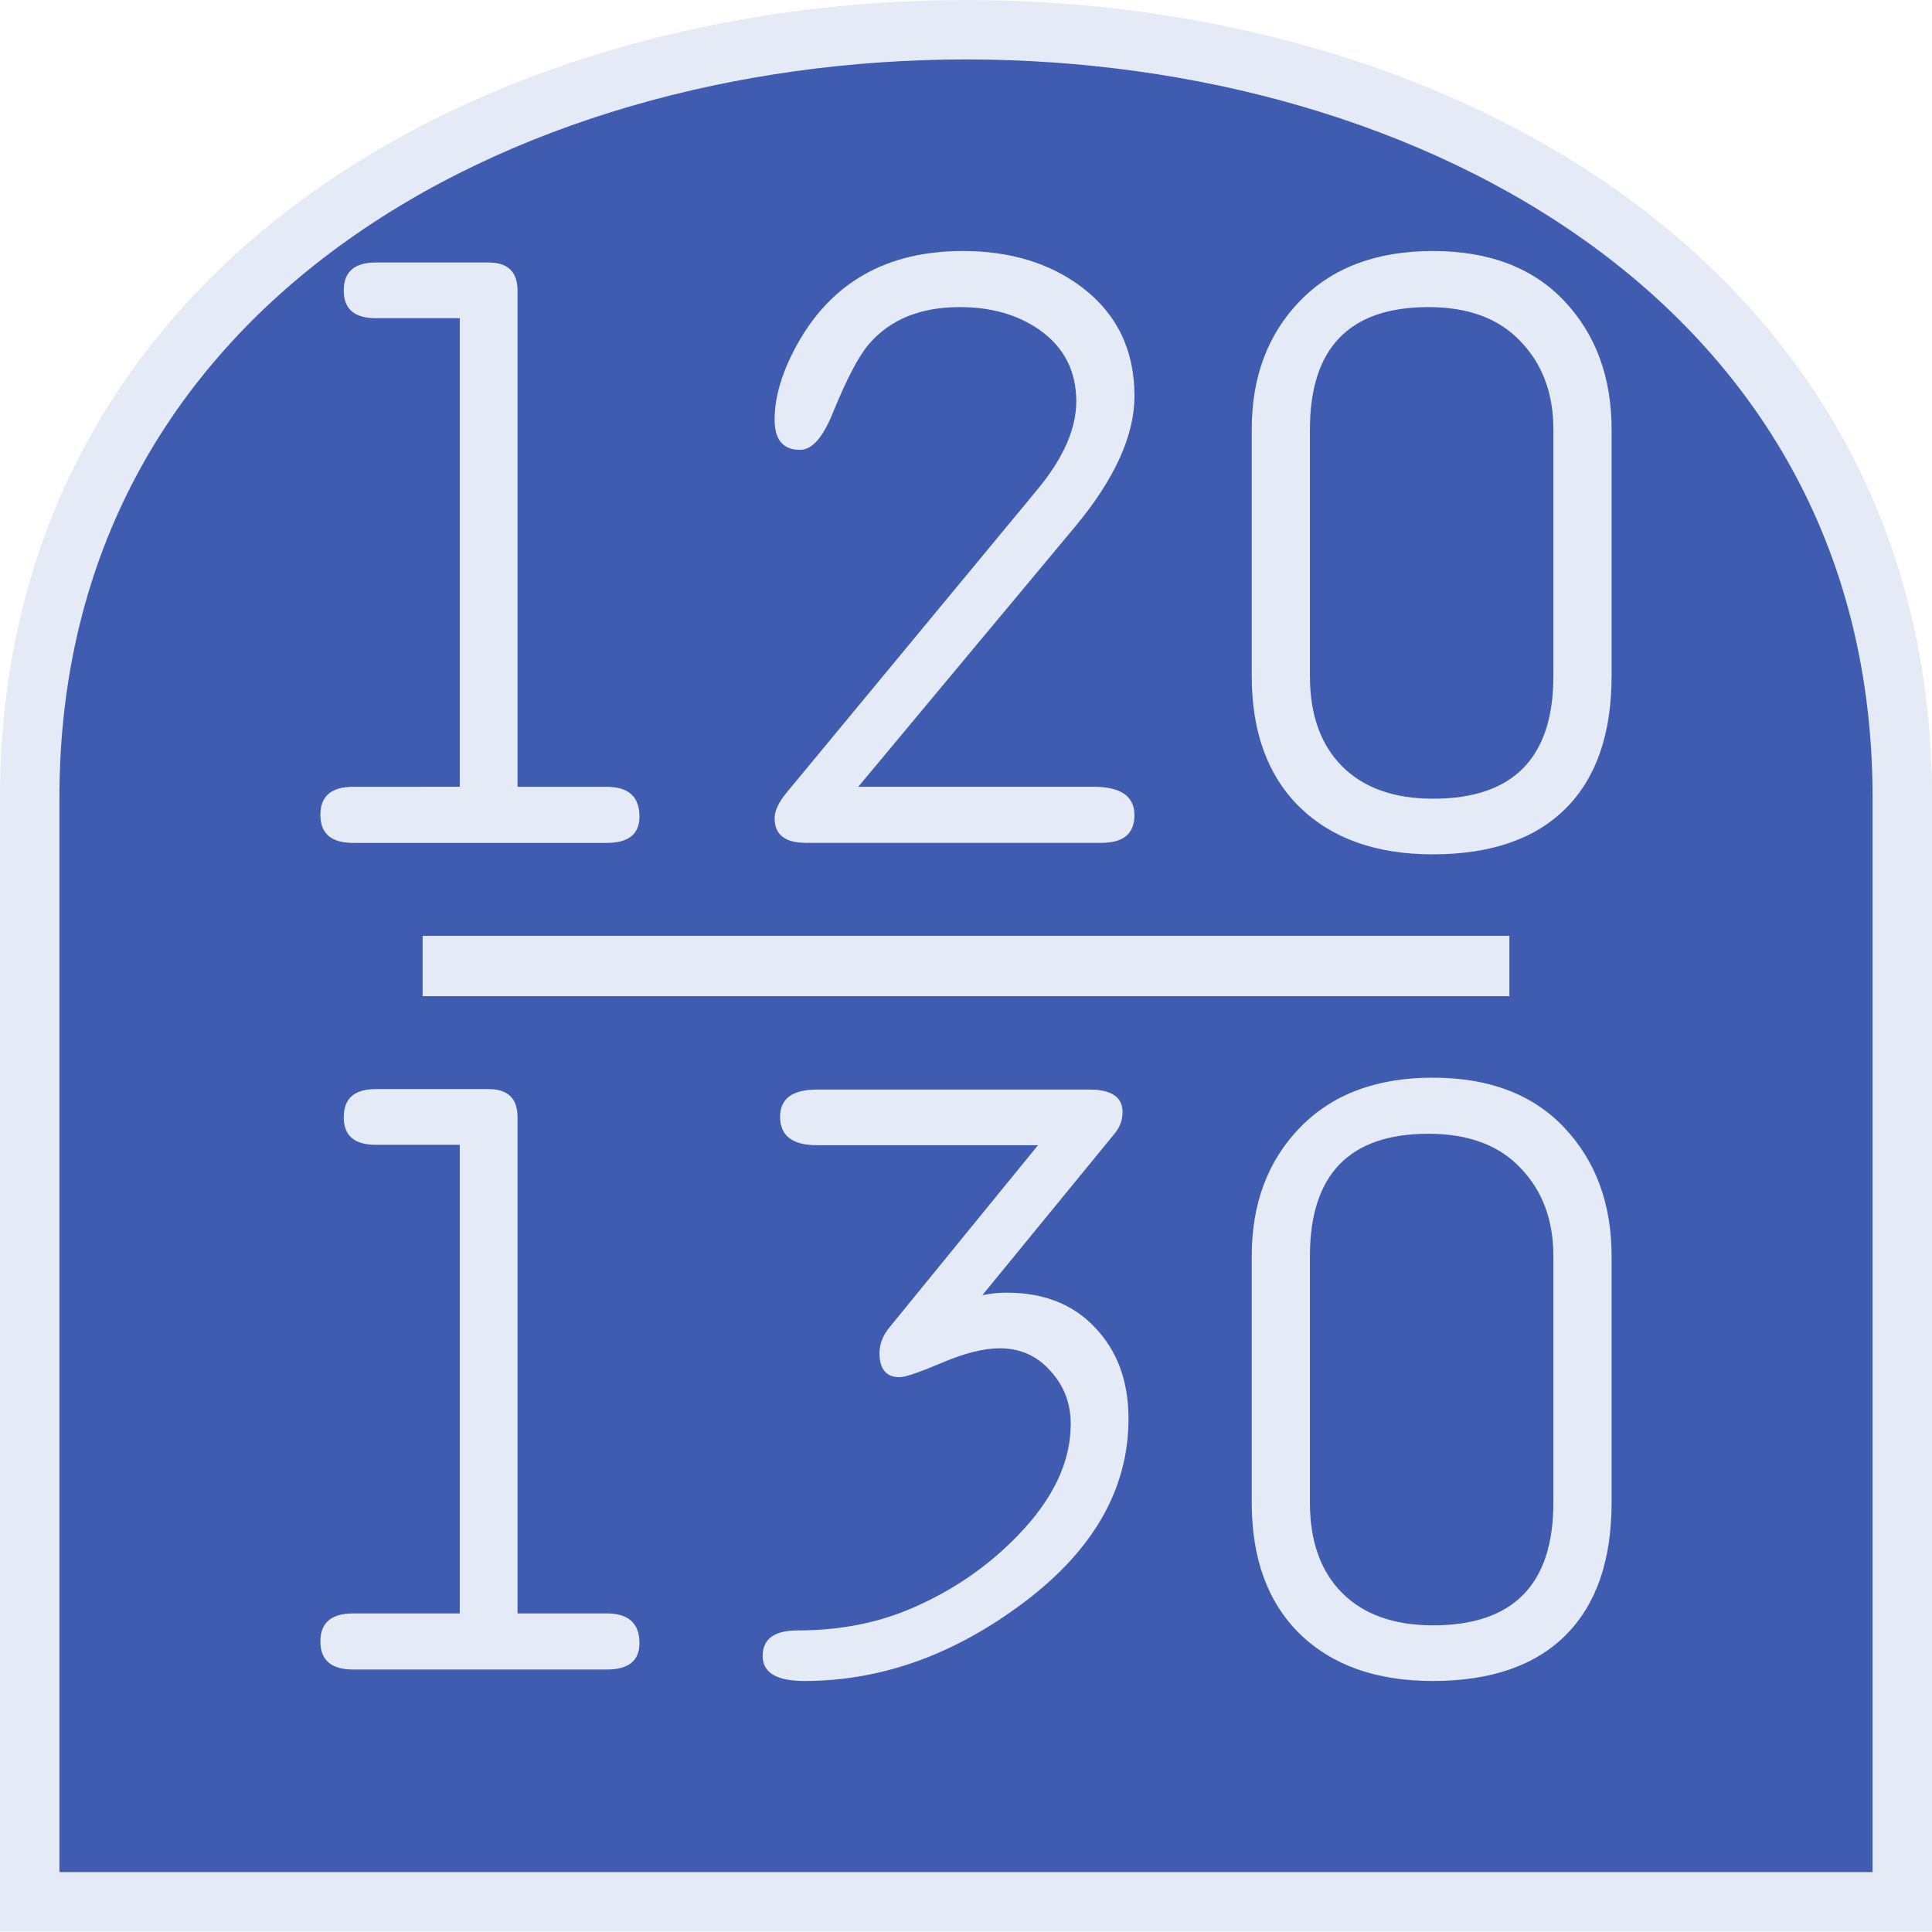 <svg xmlns="http://www.w3.org/2000/svg" width="64" height="64"><path fill="none" d="M0 0h64v64H0z" style="fill:#405cb1;fill-opacity:0;stroke-width:6.4;stroke-linecap:round;stroke-linejoin:round;paint-order:markers stroke fill;stop-color:#e4eaf6"/><path d="M.984 63h62.032V26.427c0-33.923-62.032-33.923-62.032 0z" style="font-style:normal;font-variant:normal;font-weight:400;font-stretch:normal;font-size:30px;line-height:1.25;font-family:Roboto;font-variant-ligatures:normal;font-variant-caps:normal;font-variant-numeric:normal;font-feature-settings:normal;text-align:start;letter-spacing:0;word-spacing:0;writing-mode:lr-tb;text-anchor:start;fill:#405cb1;fill-opacity:1;stroke:#e4eaf6;stroke-width:1.969;stroke-linecap:butt;stroke-linejoin:miter;stroke-miterlimit:4;stroke-dasharray:none;stroke-opacity:1"/><path d="M14 32h36" style="fill:none;stroke:#e4eaf6;stroke-width:2;stroke-linecap:butt;stroke-linejoin:miter;stroke-miterlimit:4;stroke-dasharray:none;stroke-opacity:1"/><g aria-label="120130" style="font-style:normal;font-variant:normal;font-weight:400;font-stretch:normal;font-size:28.825px;line-height:.95;font-family:saxMono;-inkscape-font-specification:saxMono;font-variant-ligatures:normal;font-variant-caps:normal;font-variant-numeric:normal;font-feature-settings:normal;text-align:center;letter-spacing:0;word-spacing:0;writing-mode:lr-tb;text-anchor:middle;fill:#e4eaf6;fill-opacity:1;stroke:none;stroke-width:3.603"><path d="M15.809 26.063V10.54h-2.787q-1.056 0-1.056-.915 0-.929 1.056-.929h3.744q.957 0 .957.93v16.438h2.955q1.084 0 1.084.986 0 .872-1.084.872h-8.402q-1.084 0-1.084-.929t1.084-.929zM29.01 26.063h7.798q1.351 0 1.351.943 0 .915-1.098.915H27.28q-1.041 0-1.041-.816 0-.366.394-.845l8.304-10.035q1.295-1.562 1.295-2.927 0-1.506-1.21-2.365-1.084-.76-2.647-.76-1.956 0-3.011 1.225-.507.59-1.197 2.28-.492 1.224-1.084 1.224-.844 0-.844-1 0-1.14.746-2.49 1.717-3.097 5.489-3.097 2.35 0 3.94 1.197 1.746 1.323 1.746 3.603 0 1.97-1.97 4.335zM42.044 22.39v-8.163q0-2.604 1.59-4.25 1.605-1.662 4.406-1.662 2.8 0 4.363 1.661 1.562 1.66 1.562 4.25v8.164q0 2.871-1.52 4.391t-4.405 1.52q-2.801 0-4.406-1.562-1.59-1.562-1.59-4.35zm9.993 0v-8.163q0-1.788-1.084-2.914-1.07-1.14-3.054-1.14-3.927 0-3.927 4.054v8.163q0 1.928 1.07 2.998 1.07 1.07 3.012 1.07 3.983 0 3.983-4.068zM15.809 53.447V37.923h-2.787q-1.056 0-1.056-.915 0-.93 1.056-.93h3.744q.957 0 .957.93v16.439h2.955q1.084 0 1.084.985 0 .873-1.084.873h-8.402q-1.084 0-1.084-.93 0-.928 1.084-.928zM34.964 37.937h-7.319q-1.224 0-1.224-.943 0-.901 1.224-.901h9.022q1.098 0 1.098.746 0 .394-.267.718l-4.378 5.348q.409-.084.803-.084 1.858 0 2.941 1.168 1.098 1.154 1.098 3.012 0 3.575-3.673 6.235-3.364 2.449-7.066 2.449-1.38 0-1.38-.83 0-.845 1.155-.845 2.125 0 3.842-.76 1.999-.873 3.463-2.393 1.745-1.801 1.745-3.687 0-1.028-.676-1.76-.661-.746-1.675-.746-.788 0-1.914.479-1.126.478-1.407.478-.662 0-.662-.802 0-.45.338-.858zM42.044 49.773V41.61q0-2.604 1.59-4.25 1.605-1.661 4.406-1.661 2.8 0 4.363 1.66 1.562 1.661 1.562 4.251v8.163q0 2.872-1.52 4.392-1.52 1.52-4.405 1.52-2.801 0-4.406-1.563-1.59-1.562-1.59-4.349zm9.993 0V41.61q0-1.787-1.084-2.913-1.07-1.14-3.054-1.14-3.927 0-3.927 4.053v8.163q0 1.929 1.07 2.998 1.07 1.07 3.012 1.07 3.983 0 3.983-4.068z" style="text-align:center;text-anchor:middle;stroke-width:3.603" transform="translate(-.579)"/></g></svg>